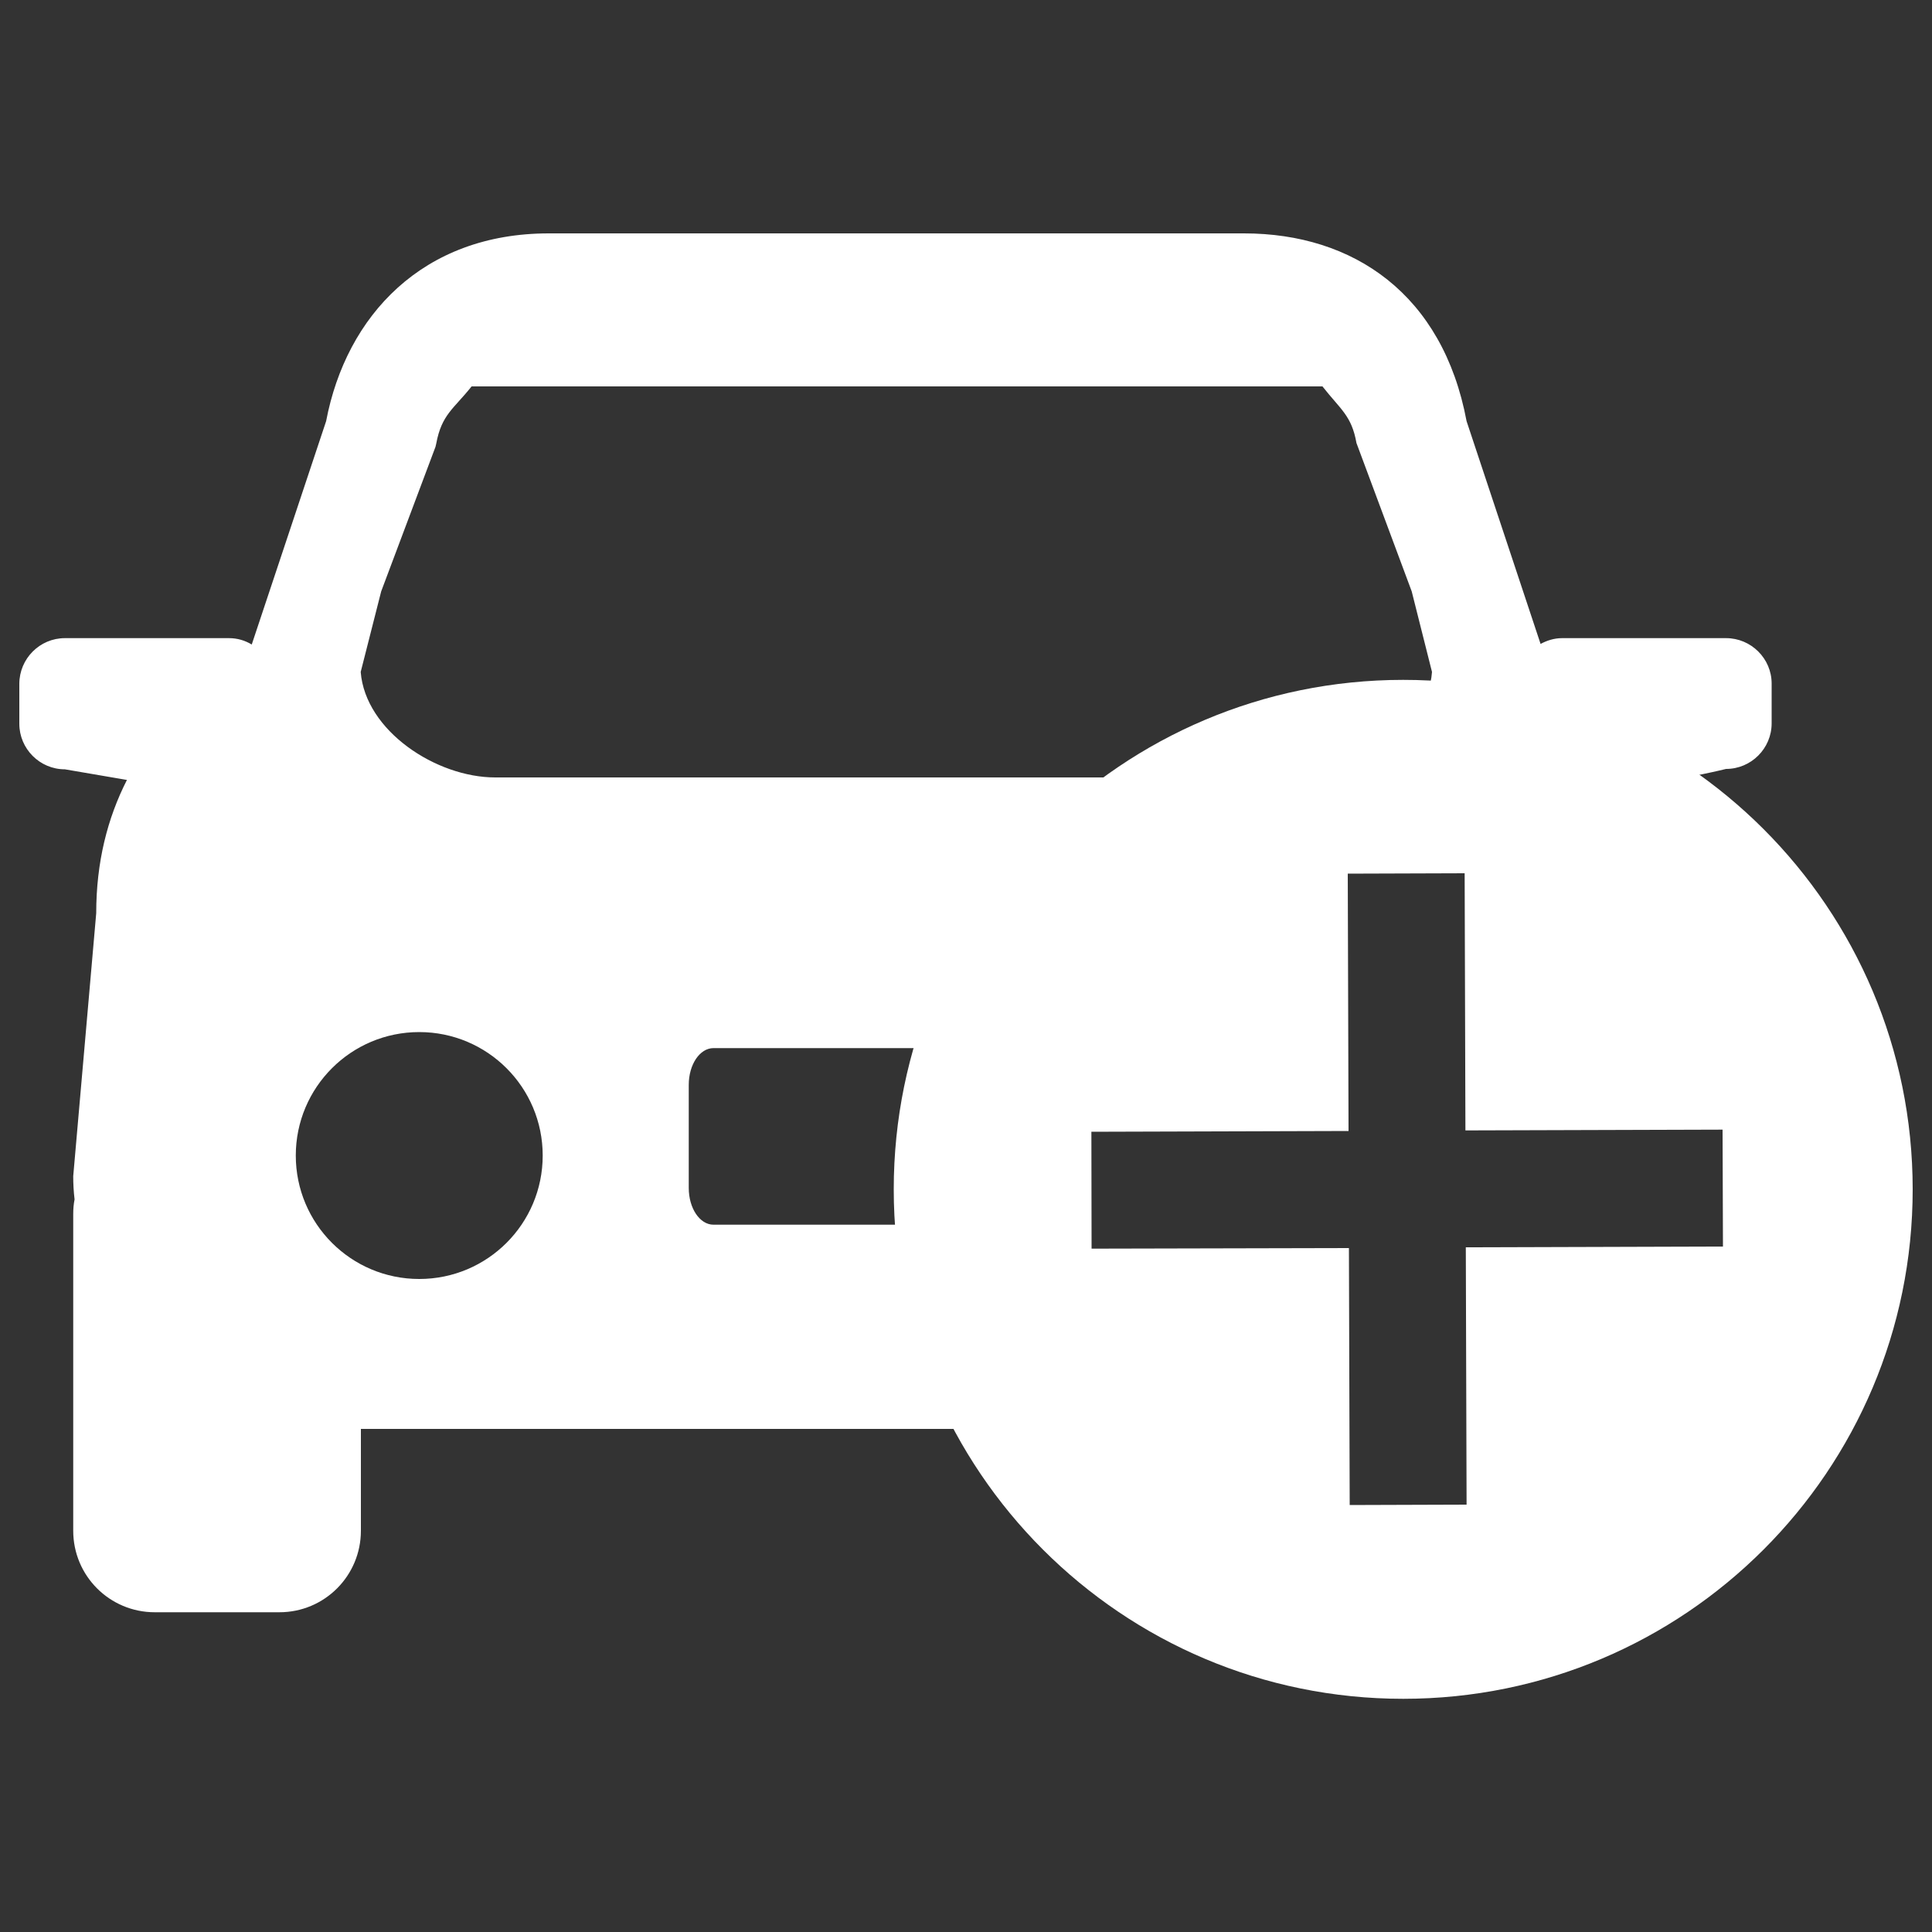 <?xml version="1.0" encoding="utf-8"?>
<!DOCTYPE svg PUBLIC "-//W3C//DTD SVG 1.1//EN" "http://www.w3.org/Graphics/SVG/1.1/DTD/svg11.dtd">
<svg version="1.1" xmlns="http://www.w3.org/2000/svg" xmlns:xlink="http://www.w3.org/1999/xlink" x="0px" y="0px" width="128" height="128" fill="#FFF" viewBox="0 0 1000 1000" enable-background="new 0 0 1000 1000" xml:space="preserve">
    <rect x="0" y="0" width="1000" height="1000" fill="#333333" stroke="none"/>
    <g>
        <path d="M893.4,330.3h-84.9c-4,0-7.8,1.2-11.1,3L759.1,218c-12.3-65.6-58.4-97.2-115.2-97.2H284c-65.1,0-104.8,42.5-115.2,97.2l-38.5,115.6c-3.5-2.1-7.4-3.3-11.8-3.3H33.6c-13,0-23.6,10.6-23.6,23.7v20.6c0,13,10.6,23.6,23.6,23.6l32.1,5.5c-10.1,19.8-15.9,42.6-15.9,69L37.9,608.8c0,3.9,0.2,7.9,0.7,12c-0.5,2.4-0.7,5-0.7,7.7v163.8c0,23.4,18.9,42.2,42.2,42.2h64.5c23.4,0,42.2-18.9,42.2-42.2v-52.7H532c-12.3,0-128.1-336.6,329.9-336.2c9.7,0,31.5-5.4,31.5-5.4c13,0,23.6-10.6,23.6-23.6v-20.6C917,340.9,906.4,330.3,893.4,330.3L893.4,330.3L893.4,330.3z M197.3,306.1l28.1-74.8l0.4-1.7c2.8-15.1,9-17.9,18.3-29.6h440.4c9.4,12,15.1,15.1,17.6,29.3l28.6,76.8l10.5,41.7c-2.3,30.5-39.1,54.6-69.6,54.6H256.3c-30.5,0-67.2-24.1-69.6-54.6L197.3,306.1L197.3,306.1L197.3,306.1z M217,662c-35.3,0-63.9-28.6-63.9-63.9c0-35.3,28.6-63.9,63.9-63.9c35.3,0,63.9,28.6,63.9,63.9C280.9,633.4,252.3,662,217,662L217,662L217,662z M502.2,614.9L502.2,614.9c0,10.5-5.7,19-12.8,19H369.3c-7.1,0-12.8-8.5-12.8-19v-53.4c0-10.5,5.7-19,12.8-19h120.1c7.1,0,12.8,8.5,12.8,19V614.9L502.2,614.9L502.2,614.9z" />
        <path d="M726.3,351.9c-145.6,0-263.7,118-263.7,263.7c0,145.6,118,263.7,263.7,263.7c145.7,0,263.7-118,263.7-263.7C990,469.9,872,351.9,726.3,351.9L726.3,351.9z M759.1,778.8l-60.5,0.2L698.2,646L565,646.3l-0.1-60.5l133.1-0.4l-0.4-133.2l60.5-0.2l0.4,133.1l133.1-0.4l0.2,60.5l-133.1,0.4L759.1,778.8L759.1,778.8z" />
    </g>
</svg>